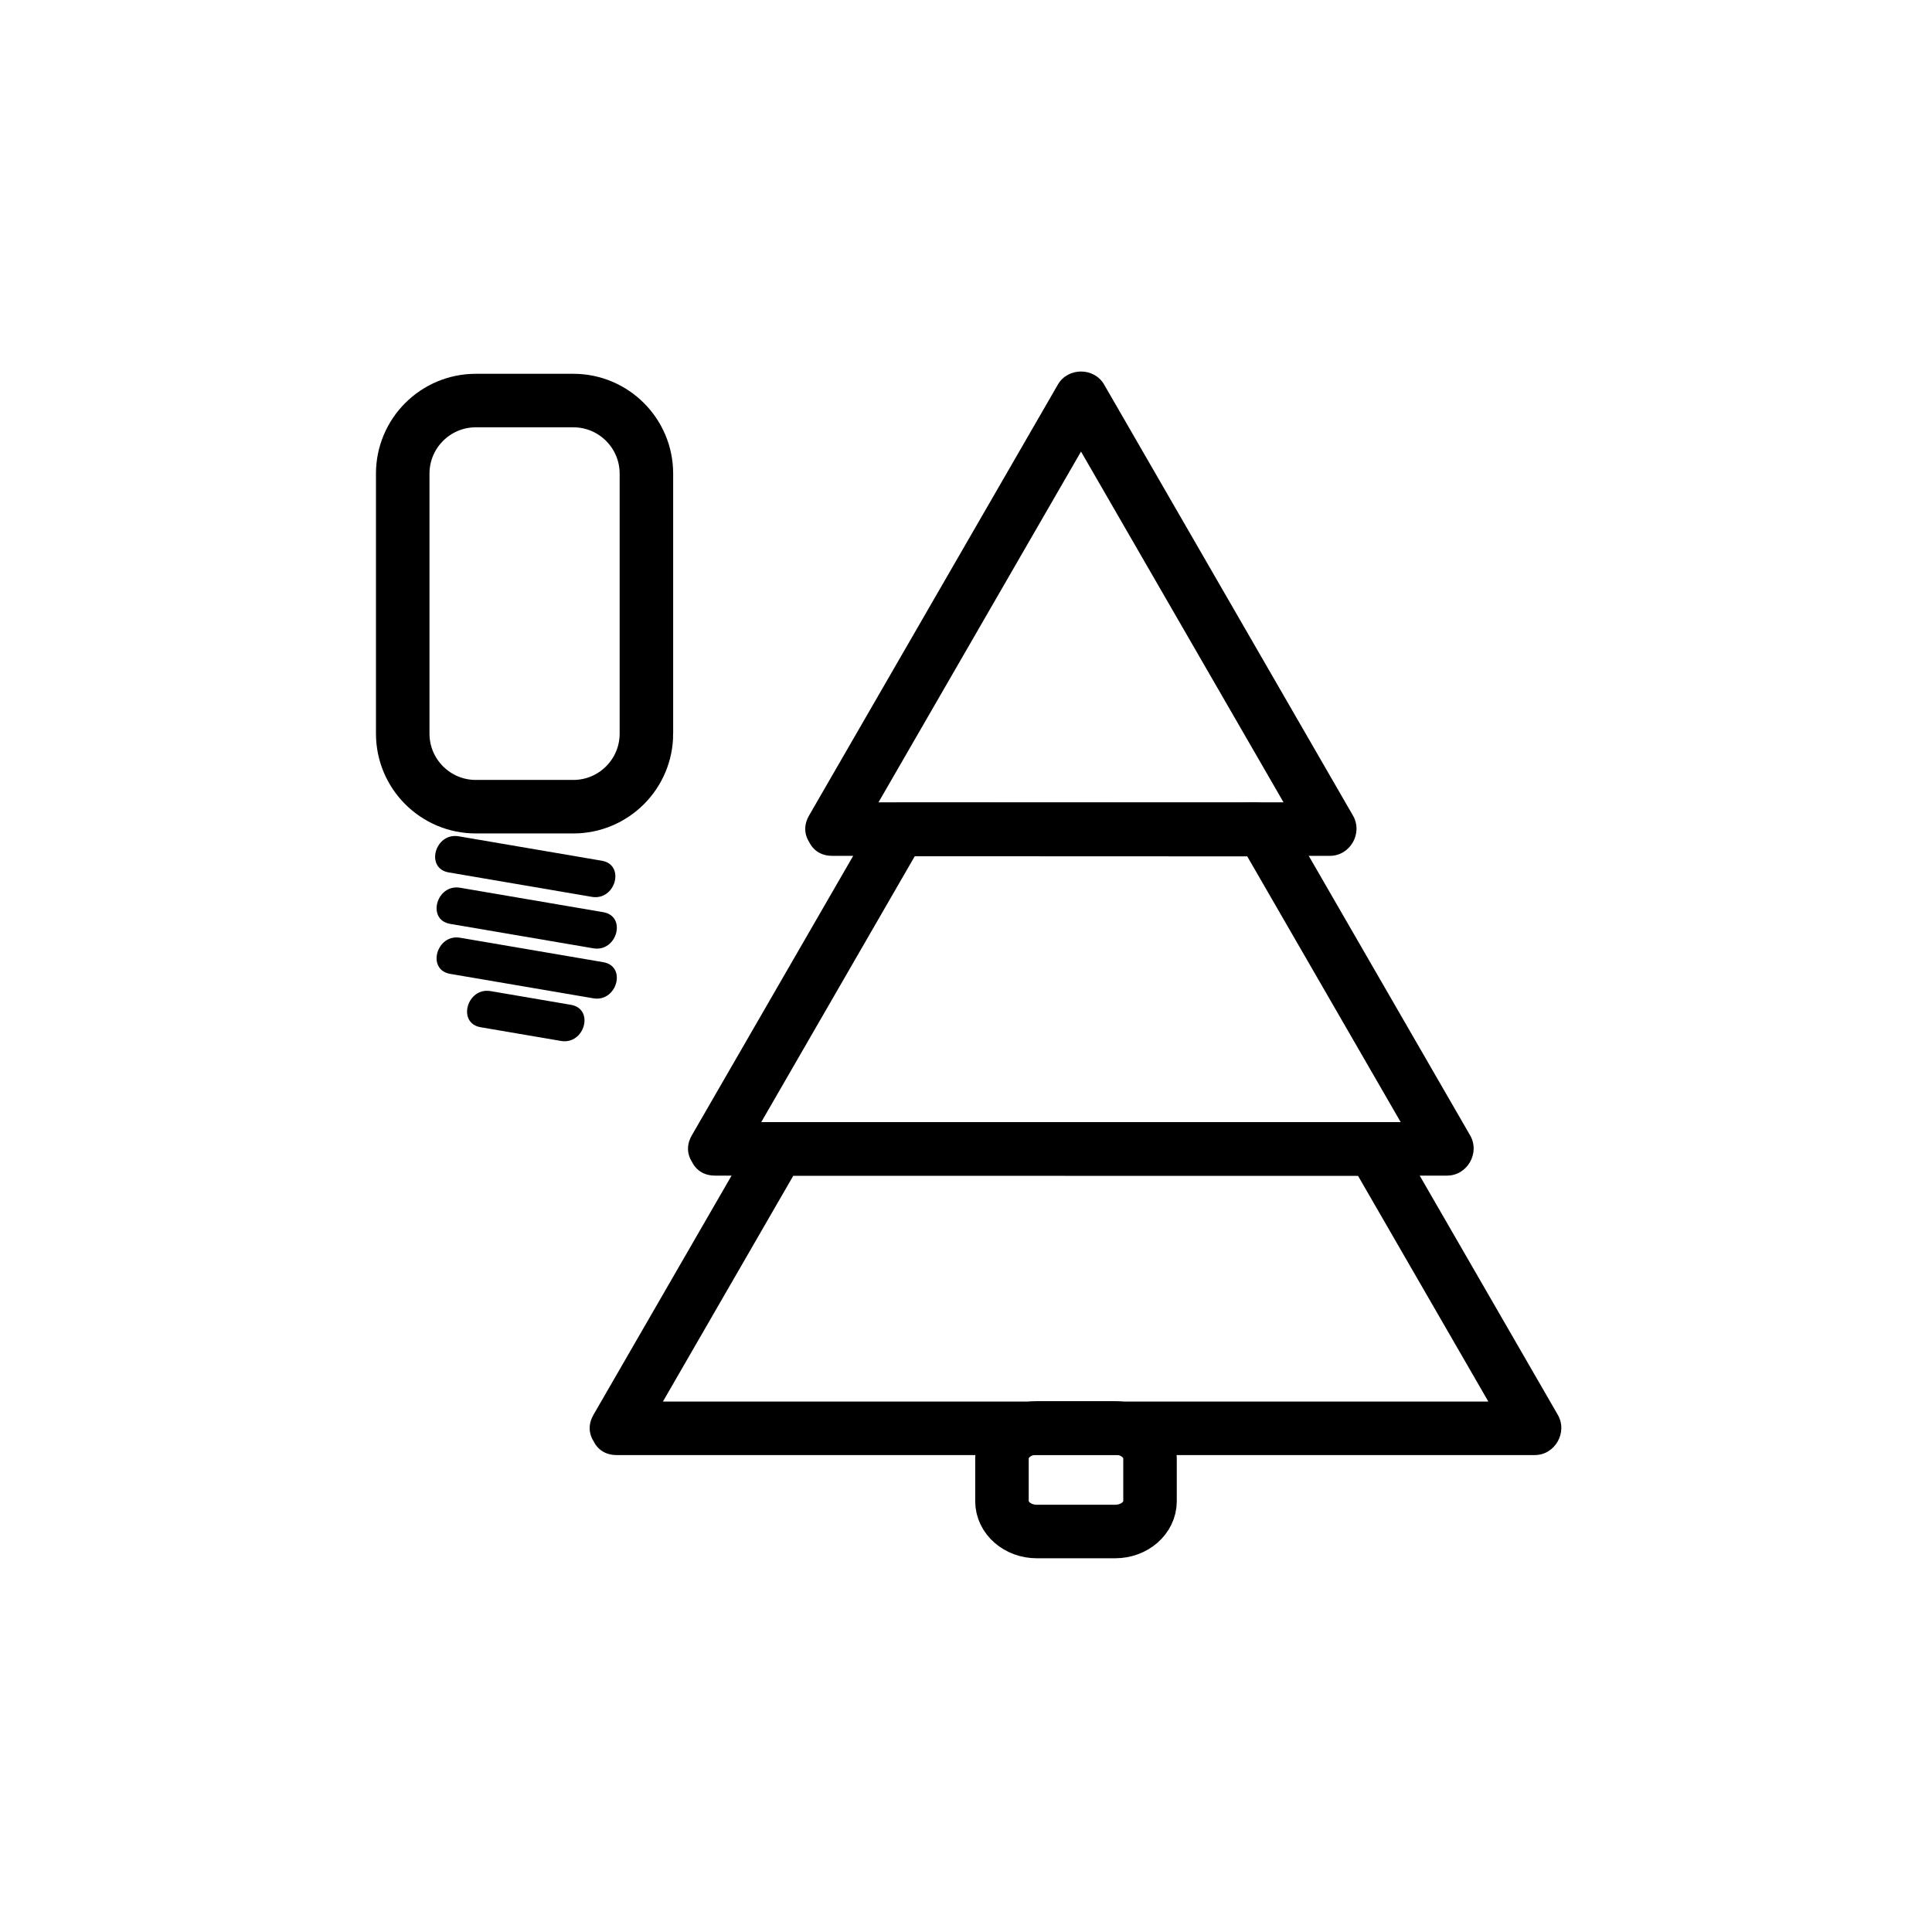 <?xml version="1.0" encoding="iso-8859-1"?>
<!-- Generator: Adobe Illustrator 16.0.3, SVG Export Plug-In . SVG Version: 6.00 Build 0)  -->
<!DOCTYPE svg PUBLIC "-//W3C//DTD SVG 1.1//EN" "http://www.w3.org/Graphics/SVG/1.1/DTD/svg11.dtd">
<svg version="1.1" xmlns="http://www.w3.org/2000/svg" xmlns:xlink="http://www.w3.org/1999/xlink" x="0px" y="0px" width="361px"
	 height="361px" viewBox="0 0 361 361" style="enable-background:new 0 0 361 361;" xml:space="preserve">
<g id="light_x5F_x-mas_x5F_tree">
	<g>
		<g>
			<g>
				<path style="fill:#000000;" d="M159.806,157.44c15.5-26.847,31.001-53.695,46.502-80.542c-2.878,0-5.757,0-8.635,0
					c15.501,26.848,31.001,53.695,46.502,80.542c1.439-2.508,2.878-5.016,4.317-7.523c-31.001,0-62.003,0-93.004,0
					c-6.449,0-6.449,10,0,10c31.001,0,62.003,0,93.004,0c3.806,0,6.211-4.243,4.317-7.523
					c-15.501-26.848-31.001-53.695-46.502-80.542c-1.873-3.244-6.762-3.244-8.635,0c-15.501,26.847-31.001,53.695-46.502,80.542
					C147.94,157.988,156.583,163.022,159.806,157.44z"/>
			</g>
		</g>
		<path style="fill:none;stroke:#000000;stroke-width:10;stroke-miterlimit:10;" d="M214.885,280.504
			c0,3.127-2.914,5.663-6.51,5.663h-14.646c-3.595,0-6.51-2.536-6.51-5.663v-8.023c0-3.127,2.915-5.662,6.51-5.662h14.646
			c3.596,0,6.51,2.535,6.51,5.662V280.504z"/>
		<g>
			<g>
				<path style="fill:#000000;" d="M137.9,217.19c11.485-19.892,22.97-39.784,34.455-59.677c-1.439,0.826-2.878,1.651-4.317,2.477
					c22.634,0.009,45.268,0.018,67.902,0.027c-1.439-0.826-2.878-1.651-4.317-2.477c11.48,19.883,22.961,39.767,34.441,59.65
					c1.439-2.508,2.878-5.016,4.317-7.523c-45.485,0-90.971,0-136.457,0c-0.114,0-0.228,0-0.341,0c-6.449,0-6.449,10,0,10
					c45.485,0,90.971,0,136.456,0c0.114,0,0.228,0,0.342,0c3.805,0,6.211-4.243,4.317-7.523
					c-11.431-19.798-22.861-39.595-34.293-59.392c-1.993-3.454-6.123-2.735-9.495-2.736c-6.677-0.002-13.353-0.005-20.028-0.008
					c-13.671-0.005-27.343-0.011-41.014-0.017c-0.61,0-1.22,0-1.83,0c-1.754,0-3.438,0.954-4.317,2.477
					c-11.485,19.892-22.97,39.784-34.455,59.677C126.035,217.738,134.678,222.771,137.9,217.19z"/>
			</g>
		</g>
		<g>
			<g>
				<path style="fill:#000000;" d="M119.525,269.407c10.047-17.402,20.095-34.806,30.142-52.208
					c-1.439,0.825-2.878,1.651-4.317,2.477c37.093,0.007,74.187,0.013,111.281,0.02c-1.439-0.825-2.878-1.651-4.317-2.477
					c10.044,17.396,20.087,34.793,30.131,52.188c1.439-2.508,2.878-5.016,4.317-7.523c-49.814,0-99.628,0-149.442,0
					c-7.371,0-14.741,0-22.112,0c-6.449,0-6.449,10,0,10c49.814,0,99.628,0,149.442,0c7.37,0,14.741,0,22.111,0
					c3.806,0,6.211-4.243,4.317-7.523c-5.765-9.984-11.528-19.969-17.293-29.953c-3.457-5.987-6.914-11.976-10.371-17.963
					c-1.686-2.919-3.088-6.748-7.077-6.749c-25.454-0.005-50.908-0.009-76.362-0.014c-11.542-0.002-23.083-0.004-34.625-0.006
					c-1.754,0-3.438,0.953-4.317,2.477c-10.047,17.402-20.095,34.805-30.142,52.208C107.66,269.955,116.303,274.988,119.525,269.407
					z"/>
			</g>
		</g>
	</g>
	<g>
		<g>
			<g>
				<path style="fill:#000000;" d="M83.84,163.013c8.917,1.522,17.833,3.045,26.749,4.567c4.414,0.754,6.304-5.991,1.861-6.75
					c-8.917-1.522-17.833-3.045-26.749-4.567C81.287,155.509,79.397,162.254,83.84,163.013L83.84,163.013z"/>
			</g>
		</g>
		<g>
			<g>
				<path style="fill:#000000;" d="M84.114,172.628c8.917,1.522,17.833,3.045,26.749,4.567c4.414,0.753,6.304-5.991,1.861-6.75
					c-8.917-1.522-17.833-3.045-26.749-4.567C81.562,165.125,79.671,171.87,84.114,172.628L84.114,172.628z"/>
			</g>
		</g>
		<g>
			<g>
				<path style="fill:#000000;" d="M84.114,181.97c8.917,1.522,17.833,3.045,26.749,4.567c4.414,0.754,6.304-5.991,1.861-6.75
					c-8.917-1.522-17.833-3.045-26.749-4.567C81.562,174.466,79.671,181.211,84.114,181.97L84.114,181.97z"/>
			</g>
		</g>
		<g>
			<g>
				<path style="fill:#000000;" d="M89.808,191.941c5.004,0.854,10.008,1.708,15.012,2.563c4.414,0.754,6.304-5.991,1.861-6.75
					c-5.004-0.854-10.008-1.708-15.012-2.563C87.255,184.438,85.365,191.183,89.808,191.941L89.808,191.941z"/>
			</g>
		</g>
		<path style="fill:none;stroke:#000000;stroke-width:10;stroke-miterlimit:10;" d="M120.784,137.073
			c0,7.544-6.116,13.66-13.66,13.66H88.91c-7.544,0-13.66-6.116-13.66-13.66V88.504c0-7.544,6.116-13.66,13.66-13.66h18.213
			c7.544,0,13.66,6.116,13.66,13.66V137.073z"/>
	</g>
</g>
<g id="Ebene_1">
</g>
</svg>
